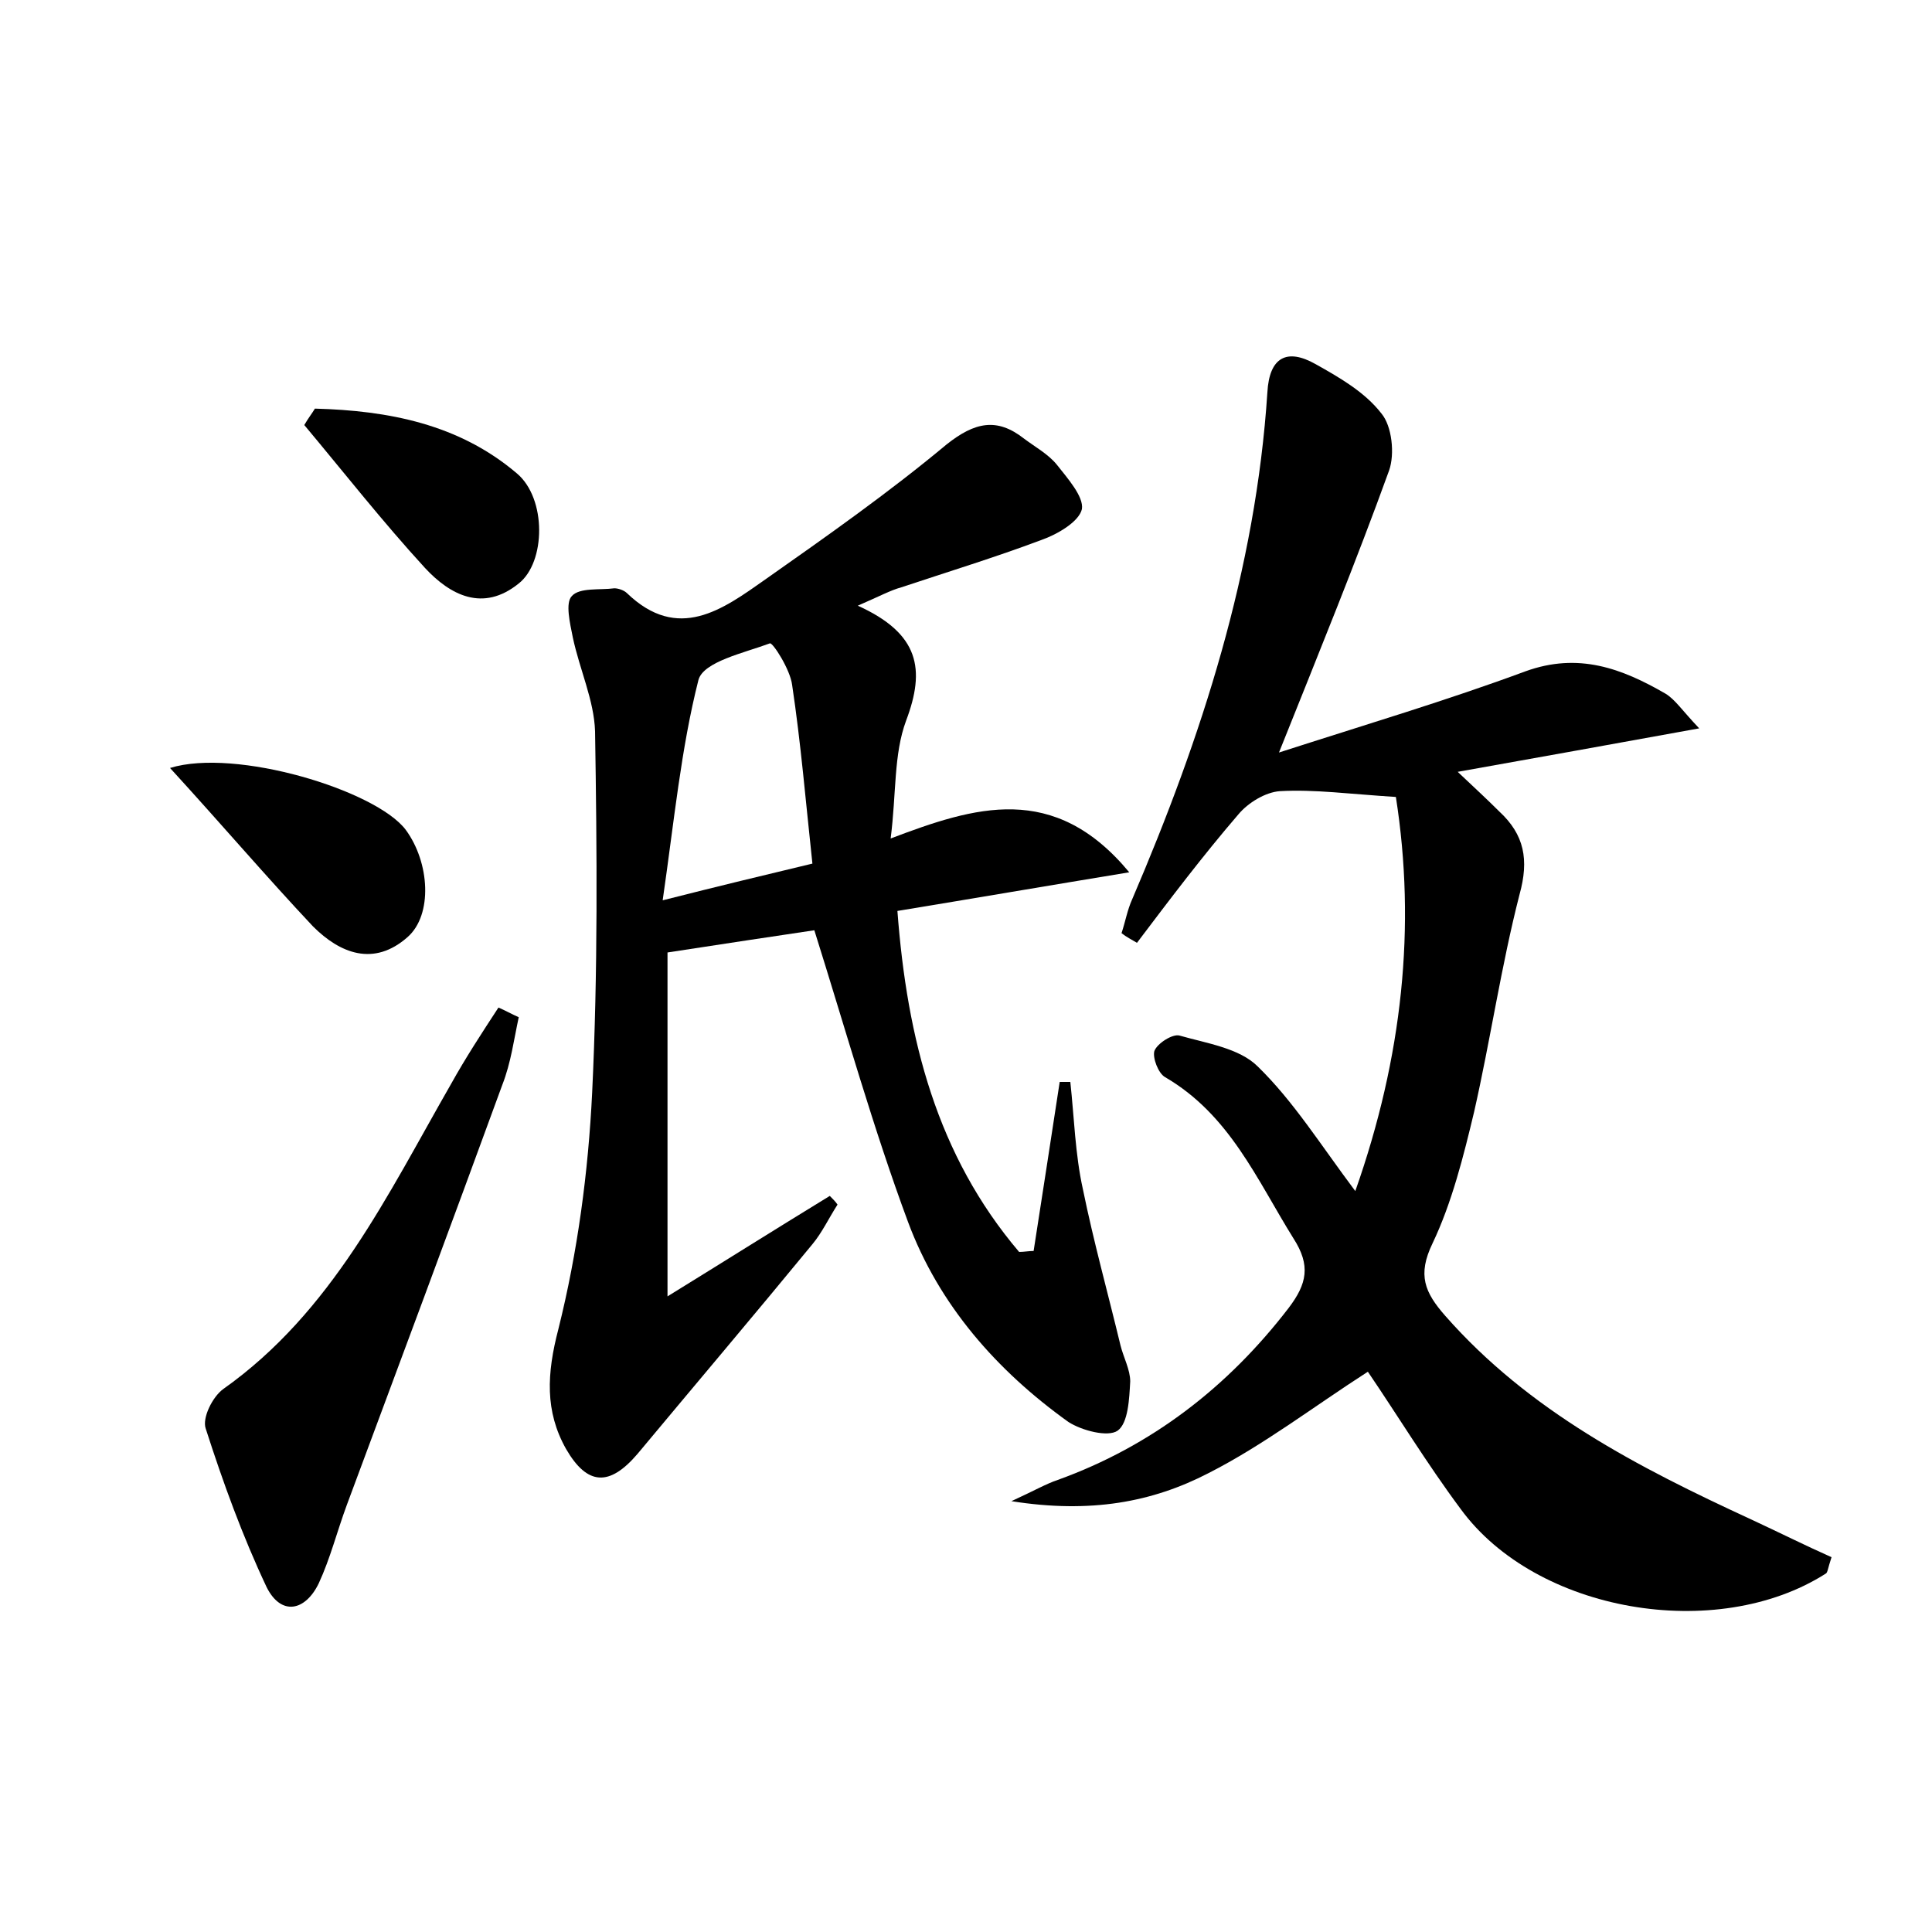 <?xml version="1.0" encoding="utf-8"?>
<!-- Generator: Adobe Illustrator 22.0.0, SVG Export Plug-In . SVG Version: 6.00 Build 0)  -->
<svg version="1.1" id="图层_1" xmlns="http://www.w3.org/2000/svg" xmlns:xlink="http://www.w3.org/1999/xlink" x="0px" y="0px"
	 viewBox="0 0 200 200" style="enable-background:new 0 0 200 200;" xml:space="preserve">
<style type="text/css">
	.st0{fill:#FFFFFF;}
</style>
<g>
	
	<path d="M140.3,123.3c4.9-13.9,6.3-27.4,4.2-40.8c-4.8-0.3-8.4-0.8-12-0.6c-1.5,0.1-3.3,1.2-4.3,2.4c-3.7,4.3-7.1,8.8-10.5,13.3
		c-0.5-0.3-1.1-0.6-1.6-1c0.4-1.2,0.6-2.4,1.1-3.5c7.2-16.8,12.8-34.1,14-52.5c0.2-3.6,2-4.6,5-2.9c2.5,1.4,5.1,2.9,6.8,5.1
		c1.1,1.3,1.4,4.2,0.8,5.9c-3.4,9.4-7.2,18.7-11.4,29.2c9-2.9,17.4-5.4,25.5-8.4c5.5-2,10-0.3,14.5,2.3c1,0.6,1.7,1.7,3.5,3.6
		c-8.8,1.6-16.6,3-25,4.5c1.8,1.7,3.1,2.9,4.3,4.1c2.6,2.4,3.1,5,2.1,8.6c-1.9,7.4-3,15-4.7,22.5c-1.1,4.6-2.3,9.4-4.3,13.6
		c-1.6,3.3-0.8,5.1,1.3,7.5c8.7,9.9,20,15.7,31.7,21.1c2.8,1.3,5.6,2.7,8.3,3.9c-0.4,1.2-0.4,1.6-0.6,1.7c-11.3,7.2-30,4-37.8-6.7
		c-3.5-4.7-6.6-9.8-9.6-14.2c-5.6,3.6-10.8,7.6-16.5,10.5c-5.8,3-12.2,4.2-20.4,2.9c2.4-1.1,3.6-1.8,4.8-2.2
		c9.7-3.5,17.6-9.6,23.9-17.8c1.9-2.5,2.3-4.4,0.5-7.2c-3.8-6.1-6.6-12.8-13.3-16.7c-0.7-0.4-1.3-2-1.1-2.7c0.3-0.8,1.9-1.8,2.6-1.6
		c2.8,0.8,6.2,1.3,8.1,3.2C133.9,114,136.7,118.5,140.3,123.3z"/>
	<path d="M88.8,62.7c6.4,2.9,7,6.6,5,11.9c-1.3,3.5-1,7.5-1.6,12.2c8.7-3.3,16.9-5.9,24.7,3.5c-8.5,1.4-16.1,2.7-24,4
		c1,13.3,4.1,25.3,12.6,35.3c0.5,0,1-0.1,1.5-0.1c0.9-5.8,1.8-11.6,2.7-17.5c0.4,0,0.7,0,1.1,0c0.4,3.7,0.5,7.5,1.3,11.1
		c1.1,5.4,2.6,10.8,3.9,16.2c0.3,1.2,1,2.5,1,3.7c-0.1,1.8-0.2,4.3-1.3,5.1c-1,0.7-3.7,0-5.1-0.9c-7.4-5.3-13.4-12.1-16.6-20.7
		c-3.6-9.7-6.4-19.7-9.7-30.2c-4.1,0.6-9.3,1.4-15.2,2.3c0,11.2,0,22.8,0,35.6c6-3.7,11.4-7.1,16.8-10.4c0.3,0.3,0.6,0.6,0.8,0.9
		c-0.9,1.4-1.6,2.9-2.6,4.1c-6,7.3-12.1,14.5-18.1,21.7c-2.9,3.4-5.2,3.3-7.4-0.5c-2.2-3.9-2-7.8-0.8-12.4c2-8,3.1-16.3,3.5-24.5
		c0.6-12.5,0.5-25,0.3-37.4c-0.1-3.2-1.6-6.4-2.3-9.7c-0.3-1.5-0.8-3.6-0.1-4.3c0.8-0.9,2.9-0.6,4.4-0.8c0.4,0,1,0.2,1.3,0.5
		c5.3,5.1,9.9,1.7,14.3-1.4c6.4-4.5,12.8-9,18.8-14c2.9-2.3,5.2-2.8,8-0.6c1.2,0.9,2.5,1.6,3.4,2.7c1.1,1.4,2.8,3.3,2.6,4.6
		c-0.3,1.3-2.5,2.6-4.2,3.2c-4.8,1.8-9.7,3.3-14.5,4.9C92.2,61.1,91.1,61.7,88.8,62.7z M84.1,89.4c-0.7-6.5-1.2-12.5-2.1-18.5
		c-0.2-1.6-2-4.4-2.3-4.3c-2.7,1-6.9,1.9-7.4,3.8c-1.8,7.1-2.5,14.5-3.7,22.8C74.5,91.7,79.1,90.6,84.1,89.4z"/>
	<path d="M53.7,105.3c-0.5,2.3-0.8,4.7-1.7,7c-5.3,14.5-10.7,29-16.1,43.5c-1,2.7-1.7,5.5-2.9,8.1c-1.4,2.9-3.9,3.4-5.4,0.4
		c-2.5-5.3-4.5-10.8-6.3-16.4c-0.4-1.1,0.7-3.3,1.8-4.1c11.3-8,17-20.1,23.6-31.6c1.5-2.7,3.2-5.3,4.9-7.9
		C52.3,104.6,53,105,53.7,105.3z"/>
	<path d="M17.6,79.5c6.8-2.1,21.3,2.3,24.4,6.4c2.5,3.4,2.8,8.8,0.2,11.1c-3.5,3.1-7,1.7-9.8-1.1C27.6,90.8,23,85.4,17.6,79.5z"/>
	<path d="M32.6,42.3c7.6,0.2,14.9,1.6,20.9,6.7c3.1,2.6,3,9.2,0.2,11.4c-3.7,3-7.1,1.2-9.7-1.6c-4.4-4.8-8.4-9.9-12.5-14.8
		C31.9,43.3,32.3,42.8,32.6,42.3z"/>
	
</g>
</svg>
